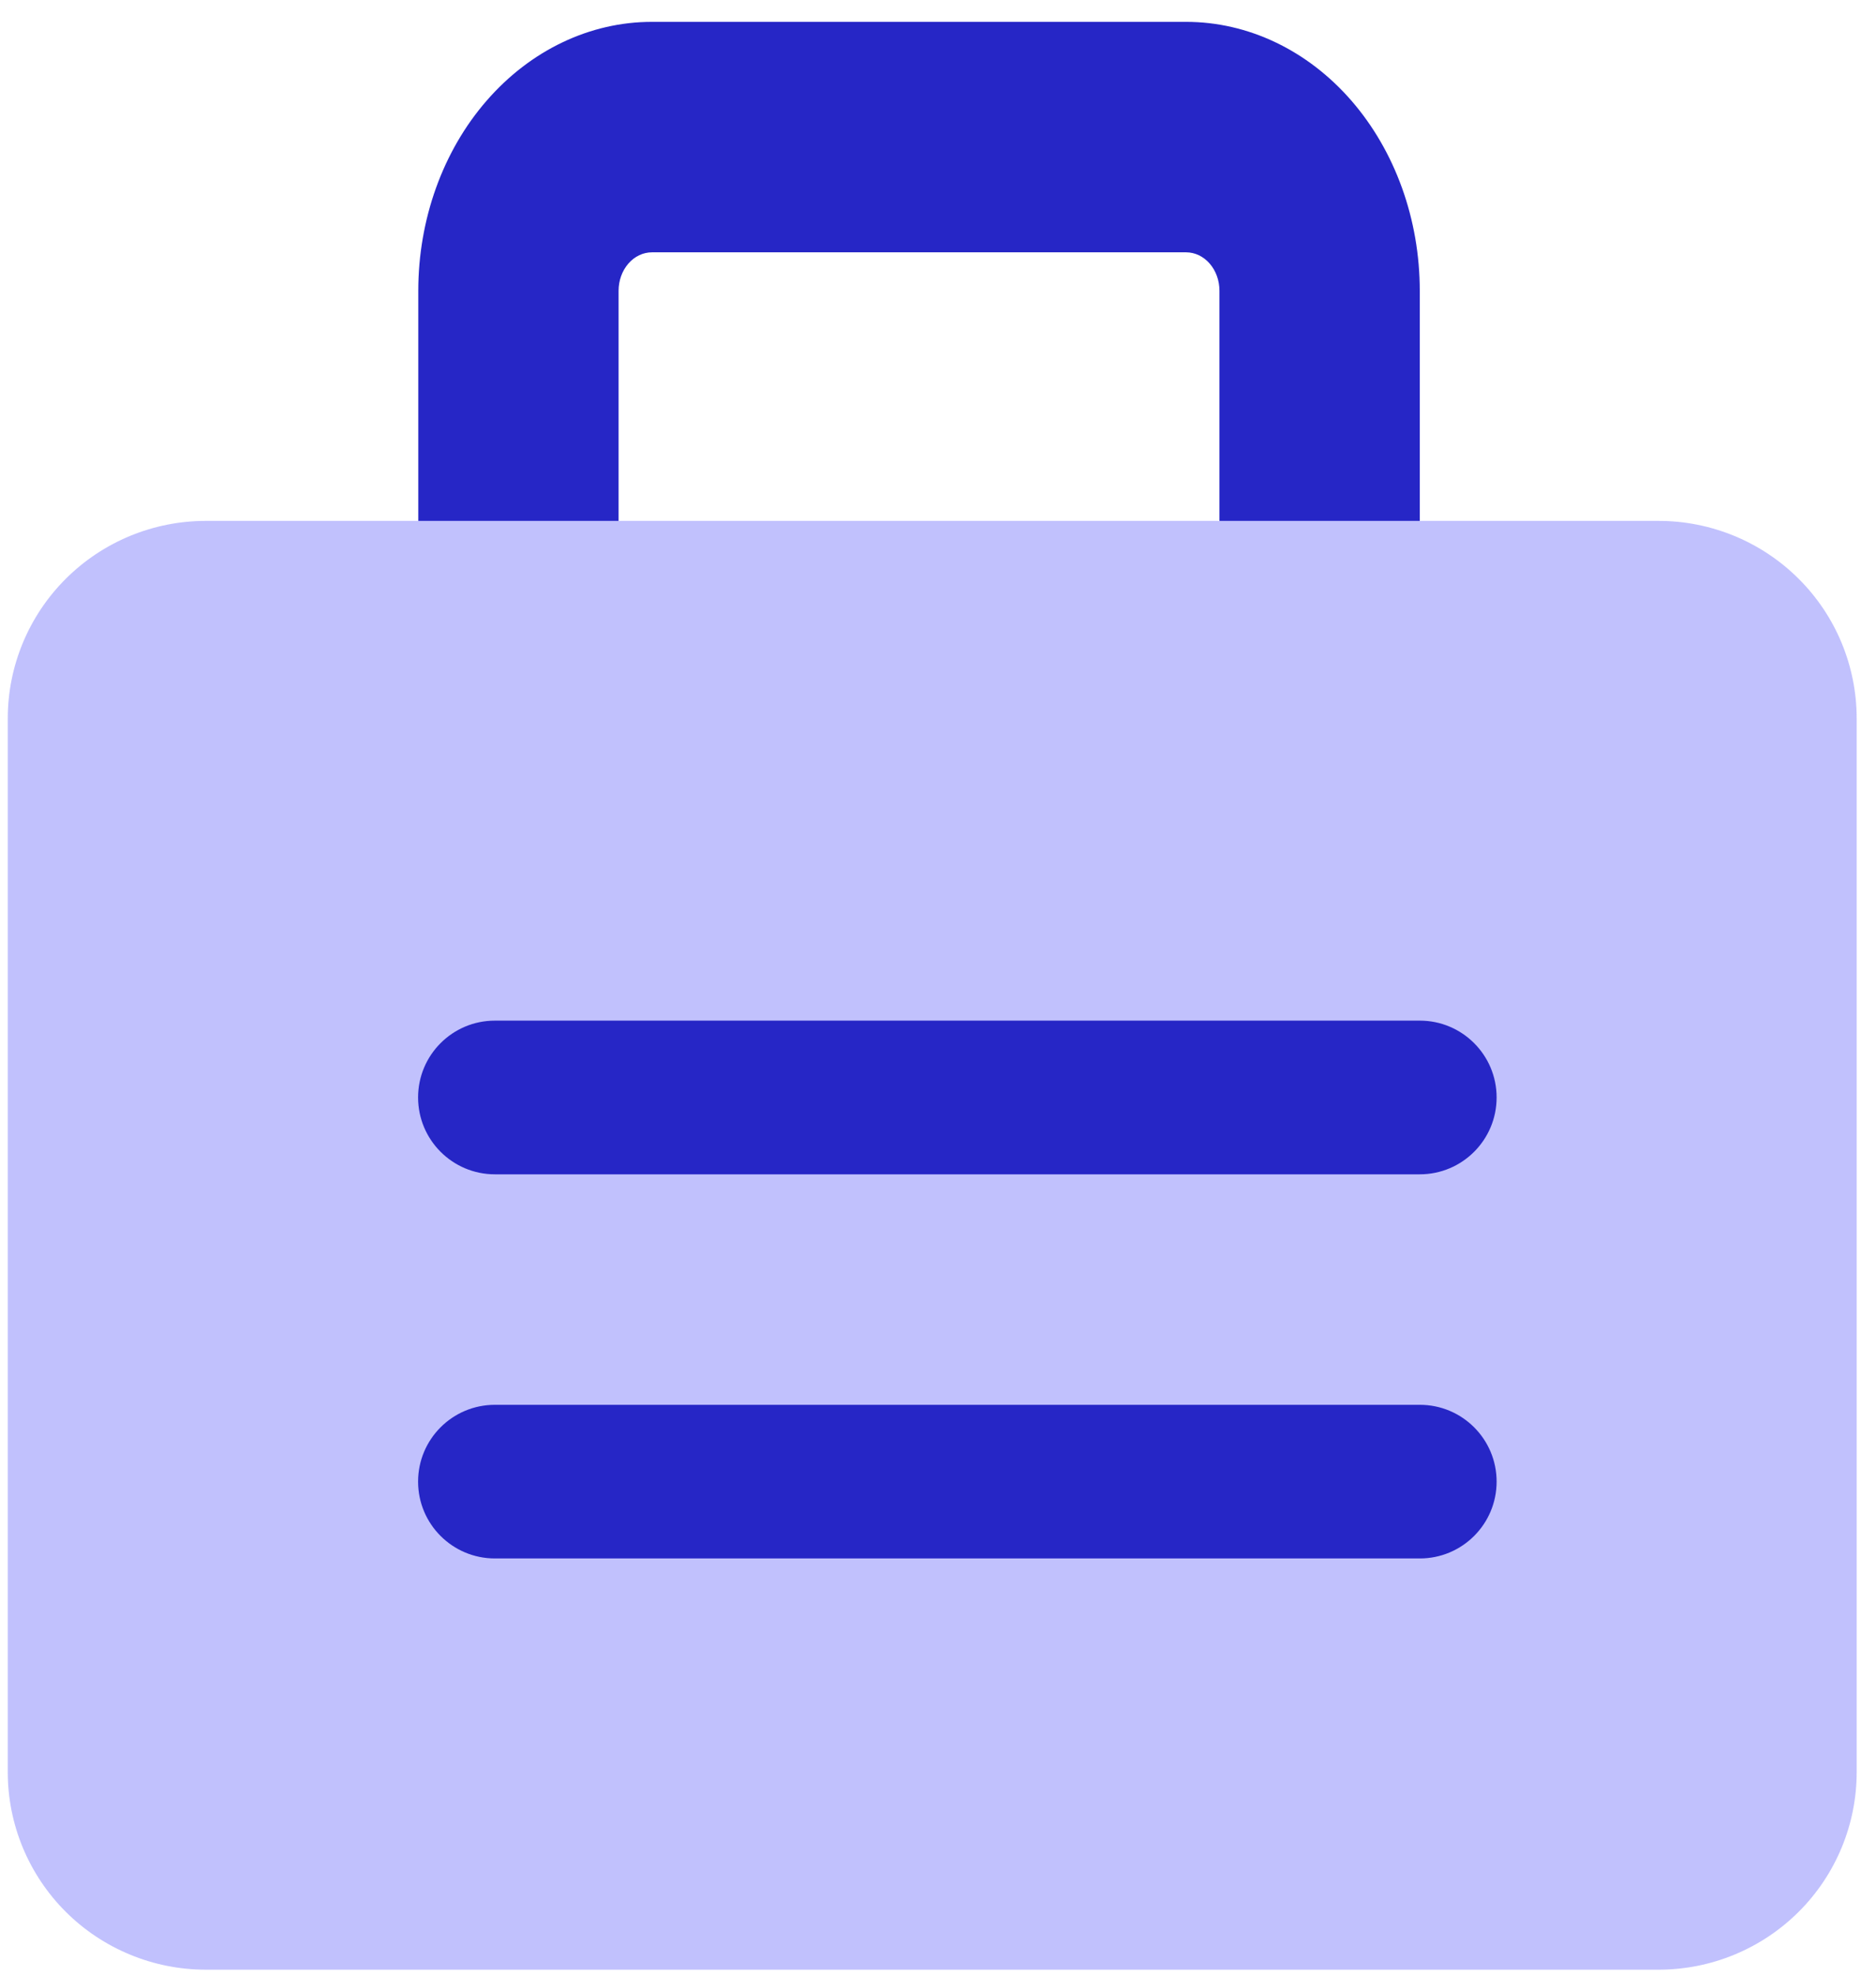 <svg width="57" height="60" viewBox="0 0 57 60" fill="none" xmlns="http://www.w3.org/2000/svg">
<path fill-rule="evenodd" clip-rule="evenodd" d="M14.79 3.053C16.122 1.523 17.927 0.663 19.809 0.664H36.038C37.921 0.664 39.727 1.524 41.059 3.055C42.39 4.587 43.138 6.664 43.138 8.83V18.163C43.138 19.091 42.818 19.982 42.247 20.638C41.676 21.294 40.902 21.663 40.095 21.663C39.288 21.663 38.514 21.294 37.944 20.638C37.373 19.982 37.052 19.091 37.052 18.163V8.83C37.052 8.521 36.945 8.224 36.755 8.005C36.565 7.786 36.307 7.663 36.038 7.663H19.809C19.54 7.663 19.282 7.786 19.092 8.005C18.902 8.224 18.795 8.521 18.795 8.83V18.163C18.795 19.091 18.474 19.982 17.904 20.638C17.333 21.294 16.559 21.663 15.752 21.663C14.945 21.663 14.171 21.294 13.6 20.638C13.03 19.982 12.709 19.091 12.709 18.163V8.83C12.709 6.665 13.456 4.583 14.79 3.053Z" fill="#2626C6"/>
<path d="M6.255 15.819C4.659 15.819 3.128 16.451 1.999 17.577C0.87 18.702 0.236 20.228 0.236 21.819L0.236 53.818C0.236 54.606 0.392 55.386 0.694 56.114C0.997 56.842 1.44 57.504 1.999 58.061C2.558 58.618 3.222 59.06 3.952 59.361C4.682 59.663 5.465 59.818 6.255 59.818H50.394C51.99 59.818 53.521 59.186 54.65 58.061C55.779 56.936 56.413 55.41 56.413 53.818V21.819C56.413 21.031 56.257 20.251 55.955 19.523C55.653 18.795 55.209 18.134 54.65 17.577C54.091 17.02 53.428 16.578 52.697 16.276C51.967 15.975 51.185 15.819 50.394 15.819H6.255Z" fill="#C1C1FD"/>
<path d="M12.703 33.329C12.703 32.041 13.748 30.996 15.036 30.996H43.14C44.428 30.996 45.473 32.041 45.473 33.329C45.473 34.618 44.428 35.663 43.14 35.663H15.036C13.748 35.663 12.703 34.618 12.703 33.329Z" fill="#2626C6"/>
<path d="M12.703 44.996C12.703 43.707 13.748 42.663 15.036 42.663H43.14C44.428 42.663 45.473 43.707 45.473 44.996C45.473 46.285 44.428 47.329 43.14 47.329H15.036C13.748 47.329 12.703 46.285 12.703 44.996Z" fill="#2626C6"/>
</svg>
